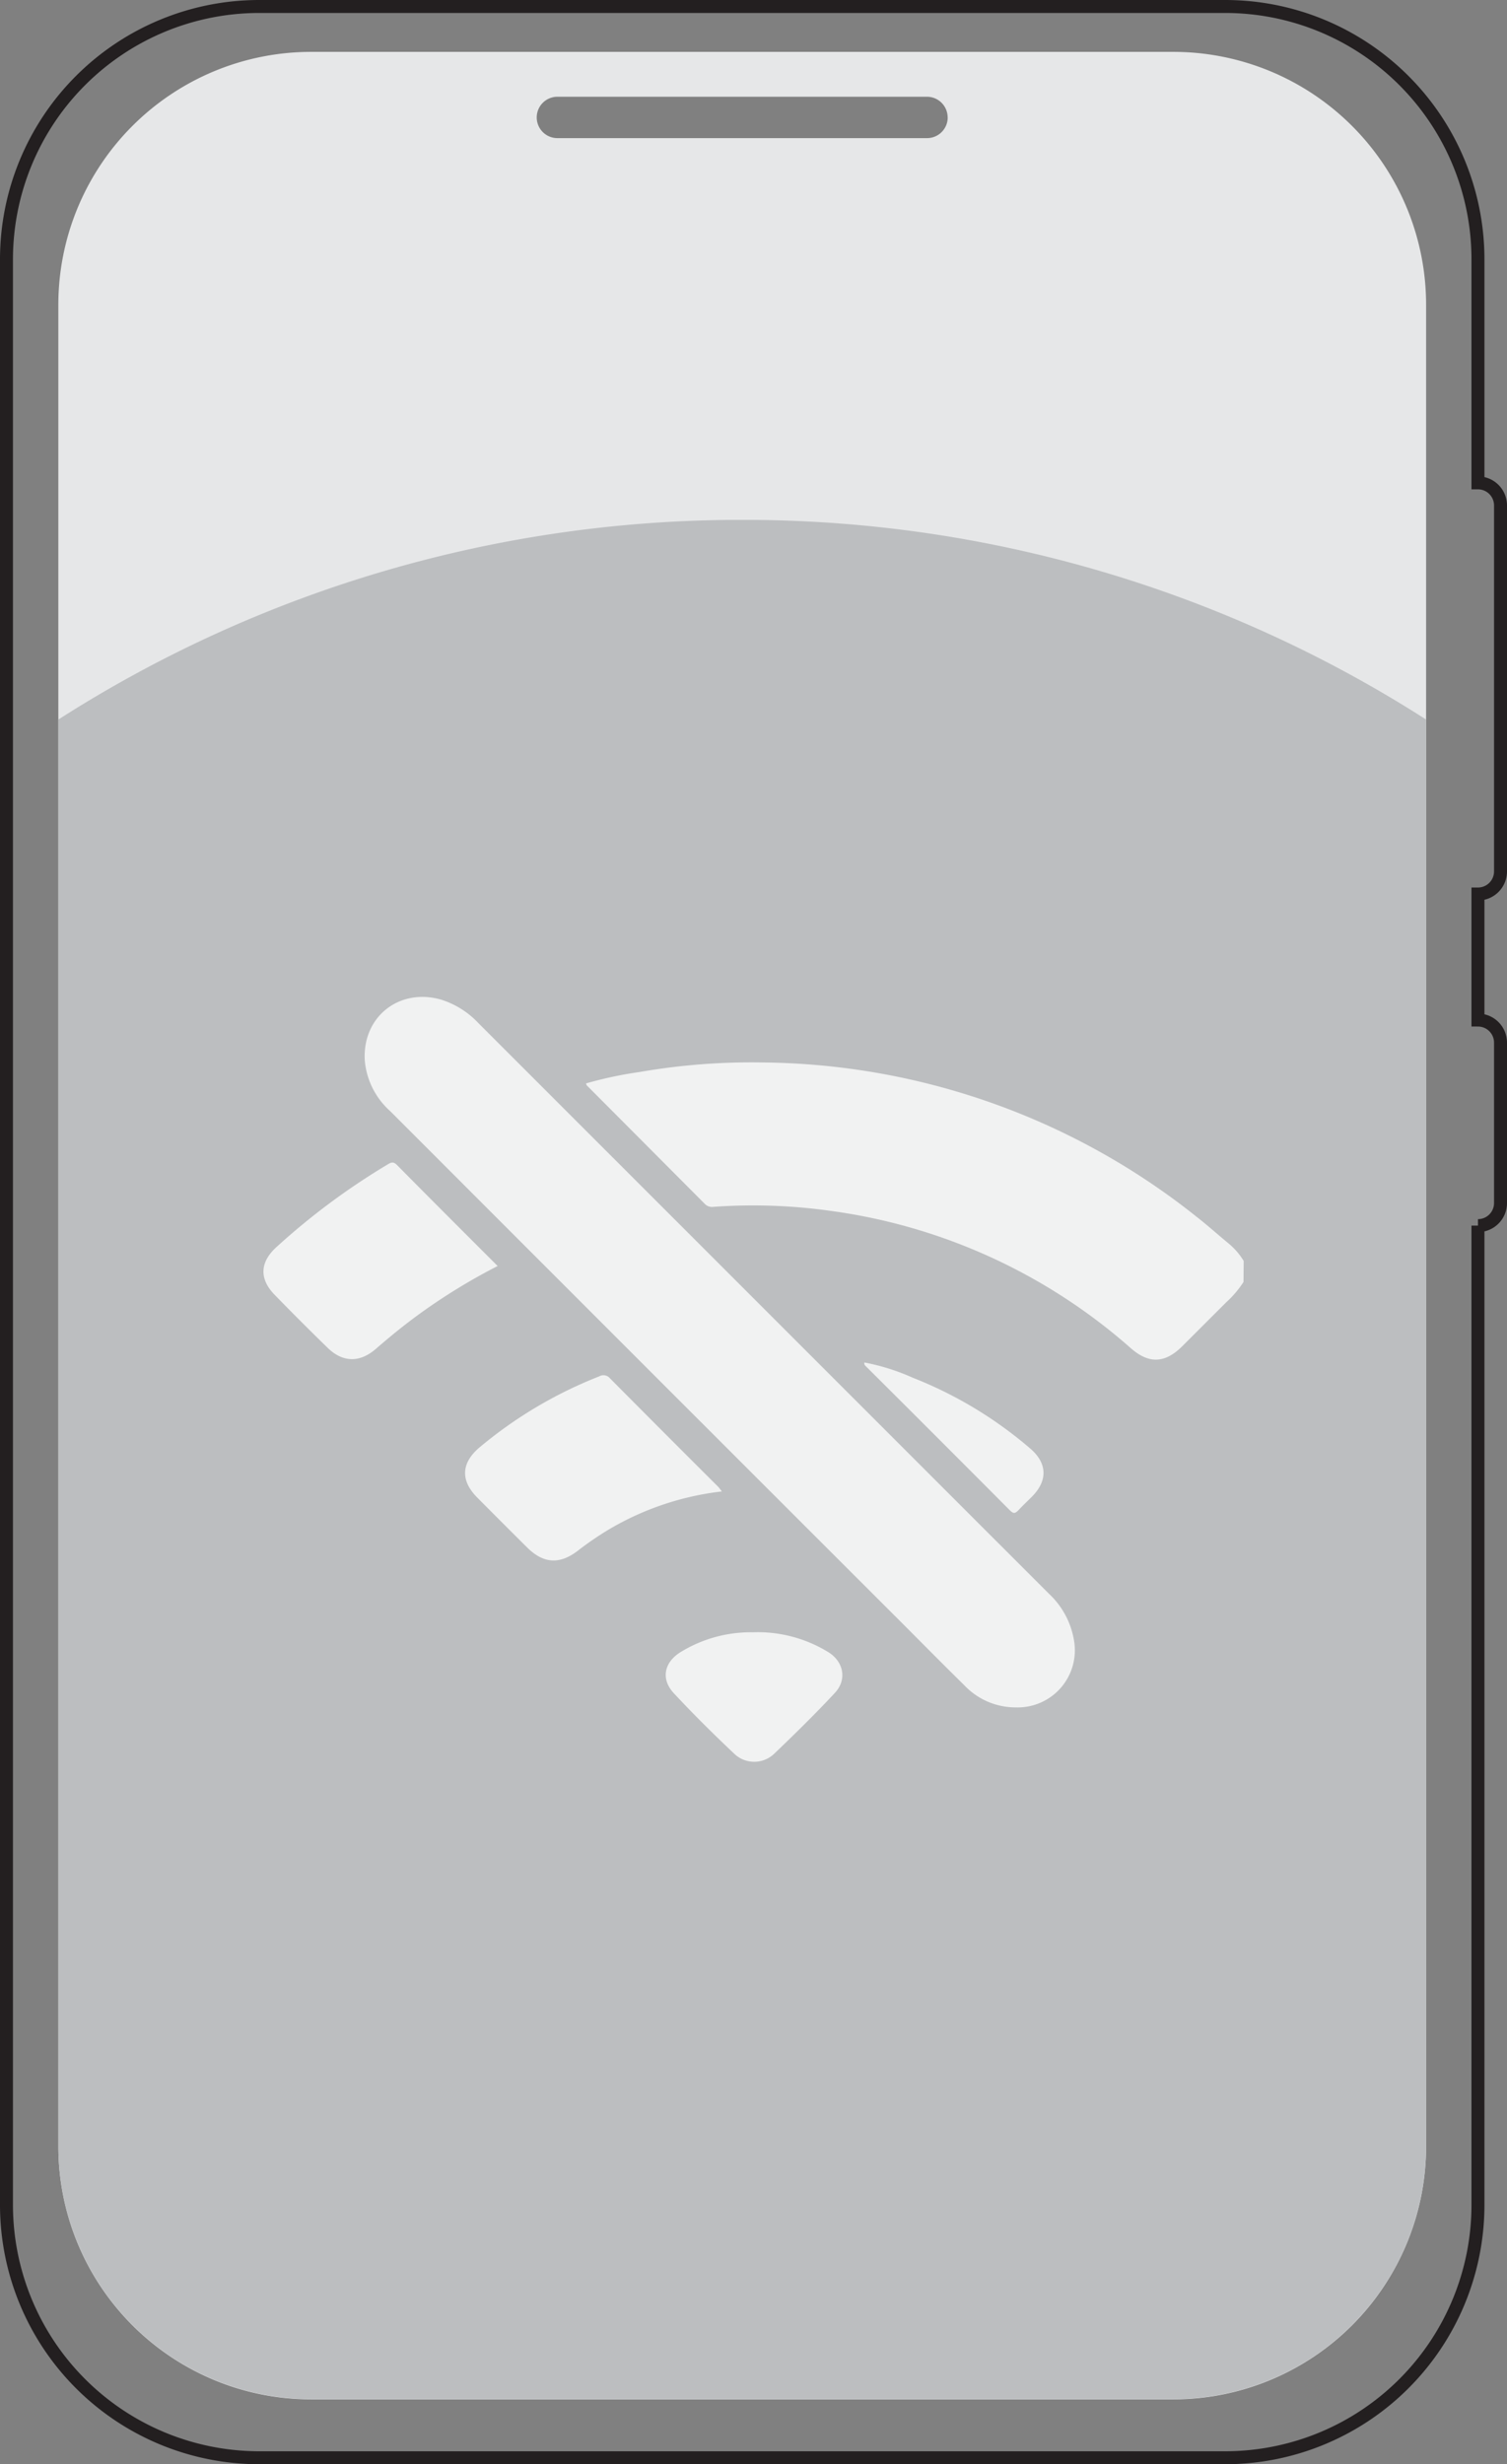 <svg id="Layer_1" data-name="Layer 1" xmlns="http://www.w3.org/2000/svg" viewBox="0 0 232.48 380"><rect x="0" y="0" width="232.48" height="380" fill="#808080" stroke="none"/><defs><style>.cls-1{fill:#e6e7e8;}.cls-2{fill:none;stroke:#231f20;stroke-miterlimit:10;stroke-width:2px;}.cls-3{fill:#bcbec0;}.cls-4{fill:#f1f2f2;}</style></defs><title>no internet</title><path class="cls-1" d="M362.4,217.89h-133a39,39,0,0,0-39,39v284a39,39,0,0,0,39,39h133a39,39,0,0,0,39-39v-284A39,39,0,0,0,362.4,217.89ZM327.6,228a3.19,3.19,0,0,1-3.2,3.19h-57A3.19,3.19,0,0,1,264.2,228h0a3.19,3.19,0,0,1,3.19-3.19h57a3.19,3.19,0,0,1,3.2,3.19Z" transform="translate(-181.4 -209.89)"/><path class="cls-2" d="M412.88,344.27V287.83a3.48,3.48,0,0,0-3.48-3.48V249.89a39,39,0,0,0-39-39h-149a39,39,0,0,0-39,39v300a39,39,0,0,0,39,39h149a39,39,0,0,0,39-39v-151a3.48,3.48,0,0,0,3.48-3.48V370.67a3.48,3.48,0,0,0-3.48-3.48V347.75A3.48,3.48,0,0,0,412.88,344.27Z" transform="translate(-181.4 -209.89)"/><path class="cls-3" d="M295.9,290.06a195.09,195.09,0,0,0-105.5,30.79v220a39,39,0,0,0,39,39h133a39,39,0,0,0,39-39v-220A195.09,195.09,0,0,0,295.9,290.06Z" transform="translate(-181.4 -209.89)"/><path class="cls-4" d="M373.23,407.58a15.71,15.71,0,0,1-2.64,3.11l-6.79,6.78c-2.69,2.69-5.19,2.77-8,.28a87.74,87.74,0,0,0-46.3-21.14A85.43,85.43,0,0,0,291.4,396a1.53,1.53,0,0,1-1.3-.49l-18.23-18.3s0-.09-.07-.25a61.44,61.44,0,0,1,8.27-1.76,100.9,100.9,0,0,1,19.08-1.47A108.92,108.92,0,0,1,366,397.53c1.67,1.3,3.24,2.72,4.87,4.06a10.65,10.65,0,0,1,2.39,2.75Z" transform="translate(-181.4 -209.89)"/><path class="cls-4" d="M338.1,473.18a10.87,10.87,0,0,1-7.91-3.38c-3.26-3.21-6.48-6.46-9.71-9.7Q281,420.67,241.59,381.23a11.83,11.83,0,0,1-3.92-7.85c-.37-6.69,5.31-11.19,11.78-9.34a13.46,13.46,0,0,1,5.78,3.65L301.55,414q20.82,20.82,41.64,41.63a12.66,12.66,0,0,1,3.87,7.1A8.81,8.81,0,0,1,338.1,473.18Z" transform="translate(-181.4 -209.89)"/><path class="cls-4" d="M292.76,439.88a44.15,44.15,0,0,0-17.41,5.85,49.09,49.09,0,0,0-4.86,3.33c-2.79,2.12-5.27,1.94-7.76-.53s-5.16-5.14-7.72-7.72-2.53-5.29.4-7.75a66.65,66.65,0,0,1,18.42-10.92,1.3,1.3,0,0,1,1.66.29q8.31,8.37,16.67,16.7C292.33,439.3,292.46,439.5,292.76,439.88Z" transform="translate(-181.4 -209.89)"/><path class="cls-4" d="M258.17,405.12a91.9,91.9,0,0,0-12.11,7.42c-2.31,1.68-4.52,3.48-6.67,5.35-2.5,2.17-5.12,2.13-7.48-.19q-4.11-4-8.14-8.14c-2.38-2.43-2.29-5,.22-7.31a106.57,106.57,0,0,1,17.12-12.74c.54-.33.91-.57,1.5,0C247.73,394.7,252.89,399.84,258.17,405.12Z" transform="translate(-181.4 -209.89)"/><path class="cls-4" d="M297.53,461.6a20.77,20.77,0,0,1,11.55,3c2.46,1.45,3.05,4.29,1.1,6.36-3,3.22-6.18,6.34-9.38,9.4a4.45,4.45,0,0,1-6.17-.07c-3.18-3-6.3-6.09-9.28-9.29-2.07-2.22-1.49-4.84,1.15-6.41A20.66,20.66,0,0,1,297.53,461.6Z" transform="translate(-181.4 -209.89)"/><path class="cls-4" d="M314.78,420a33.07,33.07,0,0,1,7.39,2.33,63.25,63.25,0,0,1,18.18,10.95c2.62,2.26,2.69,4.92.28,7.37-.66.67-1.35,1.3-2,2s-.88.71-1.51.07q-10.95-11-22-22c-.19-.2-.47-.37-.37-.73Z" transform="translate(-181.4 -209.89)"/></svg>